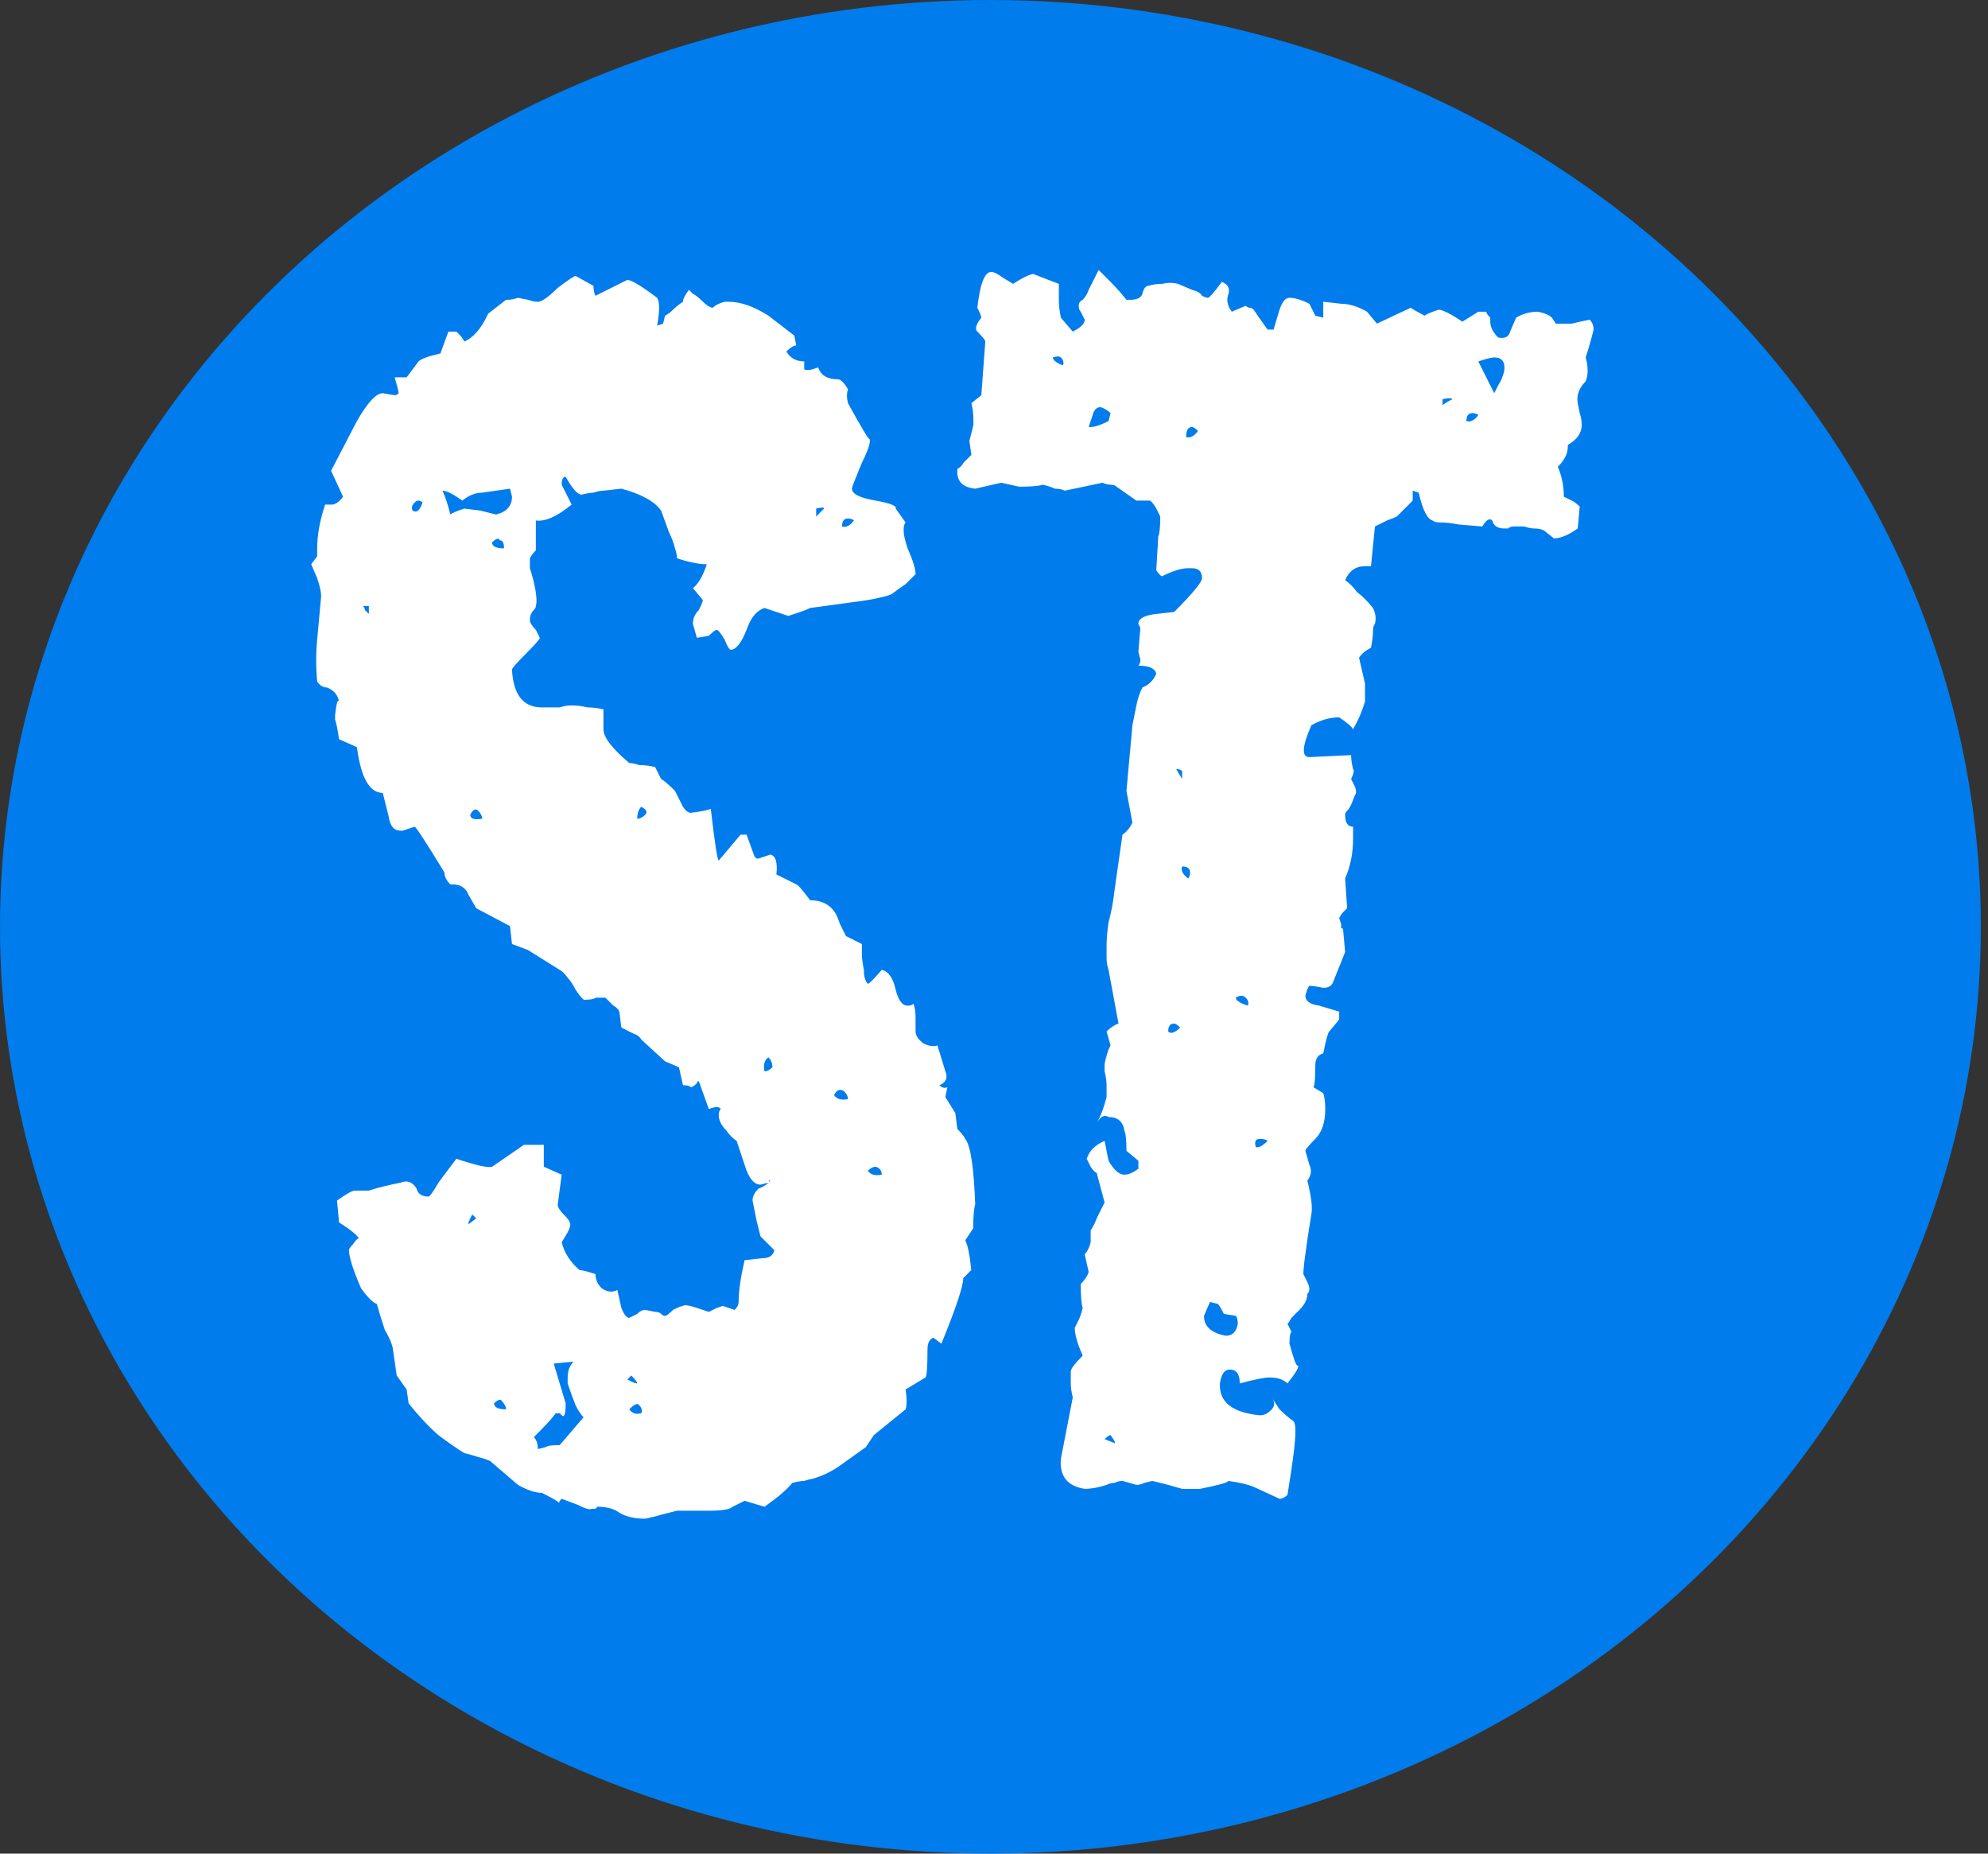 <svg width="59" height="55" viewBox="0 0 59 55" fill="none" xmlns="http://www.w3.org/2000/svg">
<rect x="0" y="0" width="59" height="55" fill="#333333" stroke="none"/>
<ellipse cx="29.394" cy="27.5" rx="29.394" ry="27.5" fill="#007CED"/>
<path d="M19.148 45.062C18.833 45.062 18.578 45.003 18.381 44.885C18.224 44.767 18.007 44.708 17.732 44.708L17.673 44.767C17.673 44.767 17.634 44.767 17.555 44.767C17.516 44.806 17.378 44.767 17.142 44.649L16.67 44.472L16.611 44.531C16.611 44.57 16.591 44.59 16.552 44.59C16.631 44.59 16.473 44.492 16.08 44.295C15.883 44.295 15.647 44.216 15.372 44.059L14.546 43.351C14.467 43.312 14.349 43.272 14.192 43.233C14.074 43.194 13.936 43.154 13.779 43.115C13.582 42.997 13.327 42.82 13.012 42.584C12.737 42.348 12.442 42.033 12.127 41.64L12.068 41.227L11.773 40.814L11.655 39.988C11.616 39.831 11.537 39.654 11.419 39.457C11.34 39.221 11.262 38.965 11.183 38.69C11.065 38.651 10.908 38.493 10.711 38.218C10.475 37.667 10.357 37.294 10.357 37.097C10.357 37.058 10.396 36.999 10.475 36.92C10.554 36.802 10.613 36.743 10.652 36.743C10.573 36.625 10.377 36.468 10.062 36.271L10.003 35.622C10.278 35.425 10.455 35.327 10.534 35.327H10.947C11.065 35.288 11.203 35.248 11.36 35.209C11.517 35.17 11.694 35.13 11.891 35.091C12.088 35.012 12.245 35.071 12.363 35.268C12.402 35.425 12.52 35.504 12.717 35.504C12.756 35.504 12.855 35.366 13.012 35.091L13.543 34.383C14.133 34.58 14.487 34.658 14.605 34.619L15.549 33.97H16.139V34.619L16.67 34.855L16.552 35.74C16.552 35.819 16.611 35.917 16.729 36.035C16.847 36.153 16.906 36.232 16.906 36.271C16.945 36.31 16.926 36.409 16.847 36.566L16.67 36.861C16.749 37.176 16.926 37.451 17.201 37.687C17.28 37.687 17.437 37.726 17.673 37.805C17.673 37.962 17.732 38.1 17.85 38.218C18.007 38.336 18.165 38.356 18.322 38.277C18.322 38.277 18.361 38.454 18.44 38.808C18.519 39.005 18.597 39.103 18.676 39.103C18.676 39.103 18.755 39.064 18.912 38.985C18.991 38.906 19.069 38.867 19.148 38.867L19.443 38.926C19.522 38.926 19.581 38.946 19.62 38.985C19.659 39.024 19.699 39.044 19.738 39.044C19.777 39.044 19.856 38.985 19.974 38.867C20.131 38.788 20.23 38.749 20.269 38.749C20.308 38.71 20.446 38.729 20.682 38.808L21.036 38.926C21.036 38.926 21.115 38.887 21.272 38.808L21.449 38.749C21.449 38.749 21.567 38.788 21.803 38.867C21.882 38.788 21.921 38.71 21.921 38.631C21.921 38.316 21.98 37.903 22.098 37.392L22.629 37.333C22.826 37.333 22.944 37.254 22.983 37.097C22.944 37.058 22.885 36.999 22.806 36.92C22.727 36.841 22.649 36.763 22.57 36.684C22.531 36.527 22.491 36.369 22.452 36.212C22.413 36.015 22.373 35.819 22.334 35.622C22.334 35.504 22.393 35.386 22.511 35.268C22.629 35.229 22.727 35.17 22.806 35.091C22.806 35.091 22.727 35.111 22.57 35.15C22.373 35.15 22.216 34.953 22.098 34.56L21.862 33.852C21.744 33.773 21.646 33.675 21.567 33.557C21.41 33.4 21.331 33.242 21.331 33.085C21.331 33.006 21.351 32.947 21.39 32.908C21.351 32.829 21.233 32.829 21.036 32.908L20.741 32.082C20.702 32.082 20.682 32.102 20.682 32.141C20.603 32.22 20.544 32.259 20.505 32.259C20.466 32.22 20.387 32.2 20.269 32.2L20.151 31.669L19.738 31.492L19.03 30.843C18.991 30.764 18.912 30.705 18.794 30.666C18.715 30.627 18.597 30.568 18.44 30.489L18.381 30.017C18.342 29.938 18.283 29.879 18.204 29.84C18.125 29.761 18.047 29.683 17.968 29.604H17.673C17.634 29.643 17.535 29.663 17.378 29.663C17.339 29.702 17.24 29.604 17.083 29.368C17.004 29.211 16.926 29.093 16.847 29.014C16.768 28.896 16.69 28.817 16.611 28.778L15.667 28.188L15.195 28.011L15.136 27.48L14.133 26.949L13.897 26.536C13.818 26.339 13.661 26.241 13.425 26.241H13.366C13.248 26.123 13.189 26.005 13.189 25.887C12.638 24.982 12.343 24.53 12.304 24.53C12.304 24.53 12.186 24.569 11.95 24.648H11.891C11.694 24.648 11.576 24.51 11.537 24.235L11.36 23.527C10.967 23.527 10.711 23.075 10.593 22.17L10.062 21.934C10.023 21.659 9.983 21.462 9.944 21.344C9.944 21.226 9.944 21.187 9.944 21.226C9.983 20.872 10.023 20.734 10.062 20.813C10.023 20.616 9.905 20.479 9.708 20.4C9.59 20.4 9.492 20.341 9.413 20.223C9.374 19.79 9.374 19.377 9.413 18.984C9.452 18.551 9.492 18.119 9.531 17.686C9.531 17.568 9.492 17.391 9.413 17.155L9.236 16.742L9.413 16.506V16.27C9.413 15.877 9.492 15.444 9.649 14.972C9.688 14.972 9.767 14.972 9.885 14.972C10.003 14.933 10.101 14.854 10.18 14.736L9.826 13.969L10.593 12.494C10.908 11.943 11.163 11.668 11.36 11.668L11.714 11.727C11.753 11.727 11.793 11.707 11.832 11.668C11.832 11.629 11.793 11.471 11.714 11.196H11.95C12.029 11.196 12.068 11.196 12.068 11.196L12.422 10.724C12.501 10.645 12.717 10.567 13.071 10.488L13.307 9.839H13.543C13.582 9.878 13.622 9.918 13.661 9.957C13.7 9.996 13.74 10.055 13.779 10.134C14.054 10.016 14.29 9.741 14.487 9.308L15.018 8.895C15.018 8.895 15.038 8.895 15.077 8.895C15.156 8.895 15.254 8.875 15.372 8.836L15.667 8.895C15.785 8.934 15.883 8.954 15.962 8.954C16.08 8.954 16.277 8.816 16.552 8.541C16.867 8.305 17.044 8.187 17.083 8.187L17.614 8.482C17.614 8.6 17.634 8.698 17.673 8.777L18.617 8.305C18.735 8.305 19.03 8.482 19.502 8.836C19.581 8.954 19.581 9.229 19.502 9.662L19.679 9.603L19.738 9.367C19.817 9.328 19.895 9.269 19.974 9.19C20.053 9.111 20.151 9.033 20.269 8.954C20.269 8.875 20.328 8.757 20.446 8.6C20.485 8.639 20.525 8.679 20.564 8.718C20.643 8.757 20.721 8.816 20.8 8.895C20.957 9.052 21.075 9.131 21.154 9.131C21.233 9.052 21.351 8.993 21.508 8.954H21.626C21.98 8.954 22.373 9.092 22.806 9.367L23.573 9.957L23.632 10.252C23.553 10.252 23.455 10.311 23.337 10.429C23.455 10.626 23.632 10.724 23.868 10.724V10.96C23.947 10.999 24.084 10.98 24.281 10.901C24.36 11.137 24.556 11.255 24.871 11.255C24.95 11.255 25.048 11.353 25.166 11.55C25.127 11.668 25.127 11.806 25.166 11.963C25.599 12.75 25.815 13.104 25.815 13.025V13.084C25.815 13.202 25.736 13.418 25.579 13.733C25.382 14.205 25.284 14.461 25.284 14.5C25.284 14.657 25.52 14.775 25.992 14.854C26.425 14.933 26.621 15.011 26.582 15.09L26.877 15.503C26.838 15.542 26.818 15.621 26.818 15.739C26.818 15.857 26.857 16.034 26.936 16.27C27.093 16.624 27.172 16.88 27.172 17.037C27.093 17.116 26.995 17.214 26.877 17.332C26.759 17.411 26.621 17.509 26.464 17.627C26.385 17.666 26.248 17.706 26.051 17.745C25.894 17.784 25.658 17.824 25.343 17.863L24.045 18.04C23.966 18.079 23.868 18.119 23.75 18.158C23.632 18.197 23.514 18.237 23.396 18.276L22.688 18.04C22.452 18.119 22.275 18.335 22.157 18.689C22 19.082 21.842 19.279 21.685 19.279C21.646 19.279 21.587 19.181 21.508 18.984C21.39 18.787 21.311 18.689 21.272 18.689C21.233 18.689 21.154 18.748 21.036 18.866L20.682 18.925L20.564 18.512C20.564 18.355 20.623 18.217 20.741 18.099C20.82 17.942 20.859 17.843 20.859 17.804L20.564 17.45C20.721 17.332 20.859 17.096 20.977 16.742C20.741 16.742 20.446 16.683 20.092 16.565C20.092 16.486 20.072 16.388 20.033 16.27C19.994 16.113 19.935 15.955 19.856 15.798L19.62 15.149C19.423 14.874 19.03 14.657 18.44 14.5L17.909 14.559C17.83 14.559 17.732 14.579 17.614 14.618C17.535 14.618 17.417 14.638 17.26 14.677C17.142 14.677 16.985 14.5 16.788 14.146C16.709 14.146 16.67 14.225 16.67 14.382L16.965 14.972C16.532 15.326 16.178 15.483 15.903 15.444V16.329C15.824 16.408 15.765 16.486 15.726 16.565C15.726 16.644 15.726 16.742 15.726 16.86C15.765 16.978 15.805 17.116 15.844 17.273C15.923 17.627 15.942 17.863 15.903 17.981C15.903 18.02 15.883 18.06 15.844 18.099C15.765 18.178 15.726 18.276 15.726 18.394C15.726 18.473 15.785 18.571 15.903 18.689C15.982 18.846 16.021 18.925 16.021 18.925C16.021 18.964 15.883 19.122 15.608 19.397C15.333 19.672 15.195 19.83 15.195 19.869C15.234 20.616 15.529 20.99 16.08 20.99H16.257C16.375 20.99 16.493 20.99 16.611 20.99C16.729 20.951 16.847 20.931 16.965 20.931C17.122 20.931 17.28 20.951 17.437 20.99C17.594 20.99 17.752 21.01 17.909 21.049V21.639C17.909 21.875 18.165 22.209 18.676 22.642C18.755 22.642 18.853 22.662 18.971 22.701C19.128 22.701 19.286 22.721 19.443 22.76L19.62 23.114C19.699 23.153 19.836 23.271 20.033 23.468L20.269 23.94C20.348 24.058 20.426 24.117 20.505 24.117C20.82 24.078 21.016 24.038 21.095 23.999C21.134 23.999 21.134 23.999 21.095 23.999C21.213 25.022 21.292 25.533 21.331 25.533L21.98 24.766H22.157L22.393 25.415C22.432 25.454 22.452 25.474 22.452 25.474C22.491 25.474 22.511 25.474 22.511 25.474L22.865 25.356C23.022 25.395 23.081 25.592 23.042 25.946L23.632 26.241C23.671 26.241 23.809 26.398 24.045 26.713C24.399 26.713 24.655 26.851 24.812 27.126C24.851 27.205 24.891 27.303 24.93 27.421C24.969 27.5 25.028 27.618 25.107 27.775L25.579 28.011C25.579 28.09 25.579 28.188 25.579 28.306C25.579 28.424 25.599 28.581 25.638 28.778C25.638 28.975 25.677 29.112 25.756 29.191C25.795 29.191 25.933 29.053 26.169 28.778C26.366 28.817 26.503 29.014 26.582 29.368C26.661 29.683 26.779 29.84 26.936 29.84C27.015 29.84 27.074 29.82 27.113 29.781C27.152 29.899 27.172 30.037 27.172 30.194C27.172 30.312 27.172 30.45 27.172 30.607C27.172 30.725 27.251 30.843 27.408 30.961C27.565 31.04 27.703 31.059 27.821 31.02L28.057 31.787C28.136 31.984 28.077 32.121 27.88 32.2C27.959 32.279 28.037 32.298 28.116 32.259L28.057 32.554L28.352 33.026L28.411 33.498C28.529 33.616 28.608 33.714 28.647 33.793C28.804 33.99 28.903 34.639 28.942 35.74C28.903 35.858 28.883 36.094 28.883 36.448L28.647 36.802C28.726 36.959 28.785 37.254 28.824 37.687L28.588 37.923C28.588 38.159 28.372 38.808 27.939 39.87L27.703 39.693C27.585 39.732 27.526 39.85 27.526 40.047C27.526 40.558 27.506 40.834 27.467 40.873L26.877 41.227C26.916 41.502 26.916 41.699 26.877 41.817L25.933 42.584L25.697 42.938C25.422 43.135 25.146 43.331 24.871 43.528C24.635 43.685 24.379 43.803 24.104 43.882C24.065 43.882 23.986 43.902 23.868 43.941C23.789 43.941 23.671 43.961 23.514 44C23.357 44.197 23.081 44.433 22.688 44.708L22.098 44.531L21.744 44.708C21.665 44.787 21.429 44.826 21.036 44.826H20.092C19.935 44.865 19.777 44.905 19.62 44.944C19.502 44.983 19.345 45.023 19.148 45.062ZM13.366 15.267C13.405 15.228 13.543 15.169 13.779 15.09L14.251 15.149L14.723 15.267C15.038 15.188 15.195 15.011 15.195 14.736L15.136 14.5L14.31 14.618C14.113 14.618 13.917 14.697 13.72 14.854C13.445 14.657 13.248 14.559 13.13 14.559C13.169 14.638 13.209 14.736 13.248 14.854C13.287 14.972 13.327 15.11 13.366 15.267ZM12.245 15.149C12.363 15.228 12.461 15.149 12.54 14.913C12.461 14.834 12.383 14.834 12.304 14.913C12.225 14.992 12.206 15.07 12.245 15.149ZM24.222 15.326L24.458 15.09C24.458 15.051 24.379 15.051 24.222 15.09V15.326ZM24.989 15.621C25.107 15.66 25.225 15.601 25.343 15.444C25.304 15.405 25.245 15.385 25.166 15.385C25.048 15.385 24.989 15.464 24.989 15.621ZM14.959 16.27C14.959 16.113 14.92 16.034 14.841 16.034C14.802 15.955 14.723 15.975 14.605 16.093C14.605 16.211 14.723 16.27 14.959 16.27ZM10.77 17.981C10.809 18.02 10.829 18.06 10.829 18.099C10.868 18.138 10.908 18.178 10.947 18.217C10.947 18.178 10.947 18.119 10.947 18.04V17.981H10.77ZM18.912 24.294C18.991 24.294 19.069 24.255 19.148 24.176C19.227 24.097 19.187 24.019 19.03 23.94C18.951 24.019 18.912 24.137 18.912 24.294ZM14.31 24.294C14.31 24.215 14.271 24.137 14.192 24.058C14.113 23.979 14.035 24.019 13.956 24.176C13.956 24.294 14.074 24.333 14.31 24.294ZM22.688 31.787C22.767 31.787 22.845 31.748 22.924 31.669C22.924 31.551 22.885 31.453 22.806 31.374C22.688 31.453 22.649 31.59 22.688 31.787ZM25.166 32.613C25.166 32.534 25.127 32.456 25.048 32.377C24.93 32.298 24.832 32.338 24.753 32.495C24.832 32.613 24.969 32.652 25.166 32.613ZM26.169 34.855C26.169 34.737 26.11 34.658 25.992 34.619C25.913 34.619 25.835 34.658 25.756 34.737C25.835 34.855 25.972 34.894 26.169 34.855ZM22.806 35.032C22.845 35.071 22.845 35.091 22.806 35.091C22.845 35.052 22.865 35.032 22.865 35.032H22.806ZM13.897 36.33L14.133 36.153C14.133 36.153 14.094 36.114 14.015 36.035C14.015 36.035 13.995 36.074 13.956 36.153C13.917 36.232 13.897 36.291 13.897 36.33ZM15.962 42.997L16.198 42.938C16.237 42.899 16.375 42.879 16.611 42.879L17.319 42.053C17.24 41.974 17.162 41.856 17.083 41.699C17.004 41.502 16.926 41.286 16.847 41.05V40.873C16.847 40.676 16.906 40.519 17.024 40.401L16.434 40.46L16.788 41.64C16.788 41.955 16.749 42.073 16.67 41.994L16.611 41.935C16.611 41.935 16.572 41.935 16.493 41.935C16.414 42.053 16.198 42.289 15.844 42.643C15.923 42.722 15.962 42.84 15.962 42.997ZM18.912 41.05C18.912 41.011 18.853 40.932 18.735 40.814C18.735 40.814 18.696 40.853 18.617 40.932C18.617 40.932 18.656 40.952 18.735 40.991C18.814 41.03 18.873 41.05 18.912 41.05ZM15.018 41.817C15.018 41.738 14.979 41.66 14.9 41.581C14.861 41.502 14.782 41.522 14.664 41.64C14.664 41.758 14.782 41.817 15.018 41.817ZM19.03 41.935C19.069 41.856 19.05 41.778 18.971 41.699C18.932 41.62 18.833 41.66 18.676 41.817C18.755 41.935 18.873 41.974 19.03 41.935ZM37.974 44.472L37.207 44.118C37.01 44.039 36.754 43.98 36.44 43.941C36.479 43.98 36.204 44.059 35.614 44.177H35.083L34.67 44.059C34.355 43.98 34.198 43.941 34.198 43.941L33.962 44C33.883 44.039 33.804 44.059 33.726 44.059L33.313 43.941C33.234 43.941 33.155 43.961 33.077 44C32.998 44 32.919 44.02 32.841 44.059C32.605 44.138 32.388 44.177 32.192 44.177C31.68 44.098 31.444 43.803 31.484 43.292L31.838 41.463C31.798 41.306 31.779 41.168 31.779 41.05C31.779 40.932 31.779 40.814 31.779 40.696C31.779 40.617 31.897 40.46 32.133 40.224C31.975 39.87 31.897 39.595 31.897 39.398C31.936 39.319 31.975 39.241 32.015 39.162C32.054 39.083 32.093 38.965 32.133 38.808C32.093 38.69 32.074 38.454 32.074 38.1C32.192 37.982 32.27 37.864 32.31 37.746L32.192 37.215C32.27 37.136 32.329 37.018 32.369 36.861V36.507C32.447 36.389 32.506 36.271 32.546 36.153C32.624 35.996 32.703 35.838 32.782 35.681L32.546 34.796C32.506 34.796 32.447 34.737 32.369 34.619L32.251 34.383C32.329 34.147 32.506 33.97 32.782 33.852L32.9 34.442C33.057 34.717 33.214 34.855 33.372 34.855C33.49 34.855 33.627 34.796 33.785 34.678V34.442L33.431 34.147C33.431 33.832 33.411 33.636 33.372 33.557C33.332 33.282 33.175 33.144 32.9 33.144C32.782 33.065 32.664 33.124 32.546 33.321C32.664 33.124 32.762 32.869 32.841 32.554V32.436C32.841 32.357 32.841 32.279 32.841 32.2C32.841 32.082 32.821 31.944 32.782 31.787V31.61C32.782 31.531 32.821 31.374 32.9 31.138L32.959 31.02L32.841 30.607C32.959 30.489 33.077 30.41 33.195 30.371L32.9 28.778C32.86 28.66 32.841 28.542 32.841 28.424C32.841 28.306 32.841 28.188 32.841 28.07C32.841 27.873 32.86 27.637 32.9 27.362C32.978 27.087 33.037 26.772 33.077 26.418L33.313 24.766C33.431 24.687 33.529 24.569 33.608 24.412L33.431 23.468L33.608 21.521C33.647 21.324 33.686 21.128 33.726 20.931C33.765 20.734 33.824 20.557 33.903 20.4C34.099 20.321 34.237 20.184 34.316 19.987C34.276 19.83 34.099 19.751 33.785 19.751C33.824 19.712 33.844 19.653 33.844 19.574L33.785 19.338C33.824 18.866 33.844 18.63 33.844 18.63L33.785 18.512C33.785 18.355 33.962 18.256 34.316 18.217L34.847 18.158C35.397 17.607 35.673 17.273 35.673 17.155C35.673 16.958 35.574 16.86 35.378 16.86H35.26C35.063 16.86 34.807 16.939 34.493 17.096C34.453 17.096 34.394 17.037 34.316 16.919L34.375 15.916C34.414 15.837 34.434 15.641 34.434 15.326C34.394 15.247 34.355 15.169 34.316 15.09C34.276 15.011 34.217 14.933 34.139 14.854H33.726L33.136 14.441C33.096 14.402 33.037 14.382 32.959 14.382C32.88 14.382 32.801 14.362 32.723 14.323L31.602 14.559C31.523 14.52 31.425 14.5 31.307 14.5C31.228 14.461 31.11 14.421 30.953 14.382C30.835 14.421 30.599 14.441 30.245 14.441L29.714 14.323L28.947 14.5C28.553 14.461 28.376 14.264 28.416 13.91C28.494 13.871 28.553 13.812 28.593 13.733C28.671 13.654 28.75 13.576 28.829 13.497L28.77 13.084L28.888 12.612V12.435C28.888 12.278 28.868 12.12 28.829 11.963L29.124 11.727L29.242 10.134C29.242 10.095 29.163 9.996 29.006 9.839C28.927 9.76 28.966 9.623 29.124 9.426C29.124 9.387 29.084 9.288 29.006 9.131C29.084 8.423 29.222 8.069 29.419 8.069C29.497 8.069 29.615 8.128 29.773 8.246C29.969 8.364 30.068 8.423 30.068 8.423C30.304 8.266 30.5 8.167 30.658 8.128L31.425 8.423C31.425 8.541 31.425 8.698 31.425 8.895C31.425 9.052 31.444 9.229 31.484 9.426L31.838 9.839C32.074 9.721 32.192 9.603 32.192 9.485L32.074 9.249C32.034 9.21 32.015 9.151 32.015 9.072C32.015 8.993 32.054 8.934 32.133 8.895C32.211 8.816 32.27 8.718 32.31 8.6L32.605 8.01C32.683 8.089 32.801 8.207 32.959 8.364C33.116 8.521 33.273 8.698 33.431 8.895H33.549C33.745 8.895 33.863 8.836 33.903 8.718C33.942 8.561 34.001 8.482 34.08 8.482C34.198 8.443 34.335 8.423 34.493 8.423C34.65 8.384 34.807 8.384 34.965 8.423L35.378 8.6C35.535 8.639 35.633 8.698 35.673 8.777C35.751 8.816 35.81 8.836 35.85 8.836C35.889 8.836 36.027 8.679 36.263 8.364C36.459 8.443 36.518 8.58 36.44 8.777C36.4 8.934 36.44 9.092 36.558 9.249L36.971 9.072C37.01 9.111 37.049 9.131 37.089 9.131C37.128 9.131 37.167 9.151 37.207 9.19C37.285 9.308 37.423 9.505 37.62 9.78H37.797L37.974 9.19C38.052 8.954 38.151 8.836 38.269 8.836C38.426 8.836 38.623 8.895 38.859 9.013L39.036 9.367L39.272 9.426V8.954L39.803 9.013C40.039 9.013 40.294 9.092 40.57 9.249L40.865 9.603L41.868 9.131C41.986 9.21 42.123 9.288 42.281 9.367C42.32 9.328 42.458 9.269 42.694 9.19C42.812 9.19 43.048 9.308 43.402 9.544L43.874 9.249H44.11C44.11 9.288 44.149 9.347 44.228 9.426V9.544C44.228 9.701 44.306 9.859 44.464 10.016C44.66 10.055 44.778 9.996 44.818 9.839L44.995 9.426C45.191 9.308 45.408 9.249 45.644 9.249C45.84 9.288 45.978 9.347 46.057 9.426C46.135 9.544 46.175 9.603 46.175 9.603H46.352C46.43 9.603 46.529 9.603 46.647 9.603C46.804 9.564 46.981 9.524 47.178 9.485C47.256 9.564 47.296 9.662 47.296 9.78C47.217 10.095 47.138 10.37 47.06 10.606C47.138 10.881 47.138 11.117 47.06 11.314C46.863 11.511 46.784 11.727 46.824 11.963L46.883 12.258C46.922 12.376 46.942 12.494 46.942 12.612C46.942 12.848 46.804 13.045 46.529 13.202V13.261C46.529 13.458 46.43 13.654 46.234 13.851C46.352 14.126 46.411 14.421 46.411 14.736C46.489 14.775 46.568 14.815 46.647 14.854C46.725 14.893 46.804 14.952 46.883 15.031L46.824 15.68C46.548 15.877 46.312 15.975 46.116 15.975L45.821 15.739C45.742 15.7 45.644 15.68 45.526 15.68C45.447 15.68 45.349 15.66 45.231 15.621H44.936C44.857 15.621 44.798 15.641 44.759 15.68C44.719 15.68 44.68 15.68 44.641 15.68C44.444 15.68 44.326 15.601 44.287 15.444C44.208 15.365 44.11 15.424 43.992 15.621L43.284 15.562C43.087 15.523 42.91 15.503 42.753 15.503C42.635 15.503 42.556 15.483 42.517 15.444C42.359 15.405 42.222 15.129 42.104 14.618L41.927 14.559V14.854L41.455 15.326C41.376 15.365 41.278 15.405 41.16 15.444C41.081 15.483 40.963 15.542 40.806 15.621L40.688 16.801H40.511C40.235 16.801 40.039 16.939 39.921 17.214C40.039 17.293 40.157 17.411 40.275 17.568C40.432 17.686 40.589 17.843 40.747 18.04C40.825 18.197 40.845 18.355 40.806 18.512C40.766 18.551 40.747 18.63 40.747 18.748C40.747 18.866 40.727 19.023 40.688 19.22C40.53 19.299 40.412 19.397 40.334 19.515L40.511 20.282V20.813C40.432 21.088 40.314 21.364 40.157 21.639C40.117 21.56 39.98 21.442 39.744 21.285C39.468 21.285 39.193 21.364 38.918 21.521C38.642 22.15 38.623 22.465 38.859 22.465L40.098 22.406C40.098 22.524 40.117 22.662 40.157 22.819C40.196 22.858 40.176 22.957 40.098 23.114L40.216 23.35C40.255 23.468 40.255 23.547 40.216 23.586L40.098 23.881C40.058 23.96 40.019 24.019 39.98 24.058C39.94 24.097 39.921 24.137 39.921 24.176C39.921 24.412 39.999 24.53 40.157 24.53V24.884C40.157 25.317 40.078 25.71 39.921 26.064L39.98 26.949C39.94 26.988 39.901 27.028 39.862 27.067C39.822 27.106 39.783 27.165 39.744 27.244L39.803 27.421C39.803 27.46 39.803 27.5 39.803 27.539C39.842 27.539 39.862 27.559 39.862 27.598L39.921 28.247L39.567 29.132C39.527 29.25 39.429 29.309 39.272 29.309C39.075 29.27 38.937 29.25 38.859 29.25C38.819 29.289 38.78 29.388 38.741 29.545C38.741 29.702 38.878 29.801 39.154 29.84L39.744 30.017V30.253L39.449 30.607C39.409 30.646 39.35 30.863 39.272 31.256C39.114 31.295 39.036 31.413 39.036 31.61C39.036 32.003 39.016 32.22 38.977 32.259L39.272 32.436C39.311 32.554 39.331 32.711 39.331 32.908C39.331 33.301 39.232 33.596 39.036 33.793C38.839 33.99 38.741 34.108 38.741 34.147L38.859 34.56C38.937 34.717 38.918 34.875 38.8 35.032C38.918 35.504 38.957 35.838 38.918 36.035C38.839 36.507 38.78 36.9 38.741 37.215C38.701 37.49 38.682 37.687 38.682 37.805L38.8 38.041C38.878 38.198 38.878 38.316 38.8 38.395C38.8 38.552 38.721 38.71 38.564 38.867C38.485 38.946 38.406 39.024 38.328 39.103C38.288 39.182 38.249 39.241 38.21 39.28L38.328 39.516C38.288 39.555 38.269 39.673 38.269 39.87C38.387 40.303 38.465 40.519 38.505 40.519C38.583 40.519 38.485 40.696 38.21 41.05C38.092 40.932 37.915 40.873 37.679 40.873C37.521 40.873 37.226 40.932 36.794 41.05C36.794 40.775 36.695 40.637 36.499 40.637C36.341 40.637 36.243 40.775 36.204 41.05V41.109C36.204 41.62 36.597 41.915 37.384 41.994C37.502 41.994 37.6 41.955 37.679 41.876C37.836 41.758 37.856 41.62 37.738 41.463C37.816 41.581 37.895 41.699 37.974 41.817C38.092 41.935 38.229 42.053 38.387 42.171C38.426 42.21 38.446 42.309 38.446 42.466C38.446 42.623 38.426 42.859 38.387 43.174C38.347 43.489 38.288 43.882 38.21 44.354C38.131 44.433 38.052 44.472 37.974 44.472ZM31.543 10.842C31.582 10.763 31.562 10.685 31.484 10.606C31.444 10.567 31.366 10.567 31.248 10.606C31.248 10.685 31.346 10.763 31.543 10.842ZM44.346 11.668C44.385 11.589 44.424 11.511 44.464 11.432C44.542 11.314 44.601 11.176 44.641 11.019C44.68 10.744 44.582 10.606 44.346 10.606C44.267 10.606 44.11 10.645 43.874 10.724L44.346 11.668ZM42.812 12.022C42.851 11.983 42.949 11.924 43.107 11.845C43.067 11.806 42.969 11.806 42.812 11.845V12.022ZM32.31 12.671H32.369C32.487 12.671 32.664 12.612 32.9 12.494L32.959 12.258C32.88 12.179 32.782 12.12 32.664 12.081C32.546 12.081 32.467 12.16 32.428 12.317L32.31 12.671ZM43.52 12.494C43.638 12.533 43.756 12.474 43.874 12.317C43.834 12.278 43.775 12.258 43.697 12.258C43.579 12.258 43.52 12.337 43.52 12.494ZM35.201 12.966C35.319 13.005 35.437 12.946 35.555 12.789C35.476 12.71 35.417 12.671 35.378 12.671C35.26 12.671 35.201 12.769 35.201 12.966ZM35.083 23.114V22.878C35.043 22.839 34.984 22.819 34.906 22.819L35.083 23.114ZM35.26 26.064C35.299 26.025 35.319 25.966 35.319 25.887C35.319 25.769 35.24 25.71 35.083 25.71C35.043 25.828 35.102 25.946 35.26 26.064ZM37.03 29.84C37.069 29.761 37.049 29.683 36.971 29.604C36.892 29.525 36.794 29.525 36.676 29.604C36.676 29.683 36.794 29.761 37.03 29.84ZM34.67 30.607C34.748 30.686 34.866 30.646 35.024 30.489C34.945 30.41 34.886 30.371 34.847 30.371C34.729 30.371 34.67 30.45 34.67 30.607ZM37.266 34.029C37.344 34.068 37.462 34.009 37.62 33.852C37.58 33.813 37.502 33.793 37.384 33.793C37.266 33.793 37.226 33.872 37.266 34.029ZM36.381 39.634C36.577 39.634 36.695 39.516 36.735 39.28C36.735 39.162 36.715 39.083 36.676 39.044L36.322 38.985C36.243 38.828 36.184 38.729 36.145 38.69L35.909 38.631L35.732 39.044C35.732 39.359 35.948 39.555 36.381 39.634ZM33.077 42.82C33.116 42.82 33.077 42.741 32.959 42.584C32.919 42.584 32.86 42.623 32.782 42.702L33.077 42.82Z" fill="white"/>
</svg>
